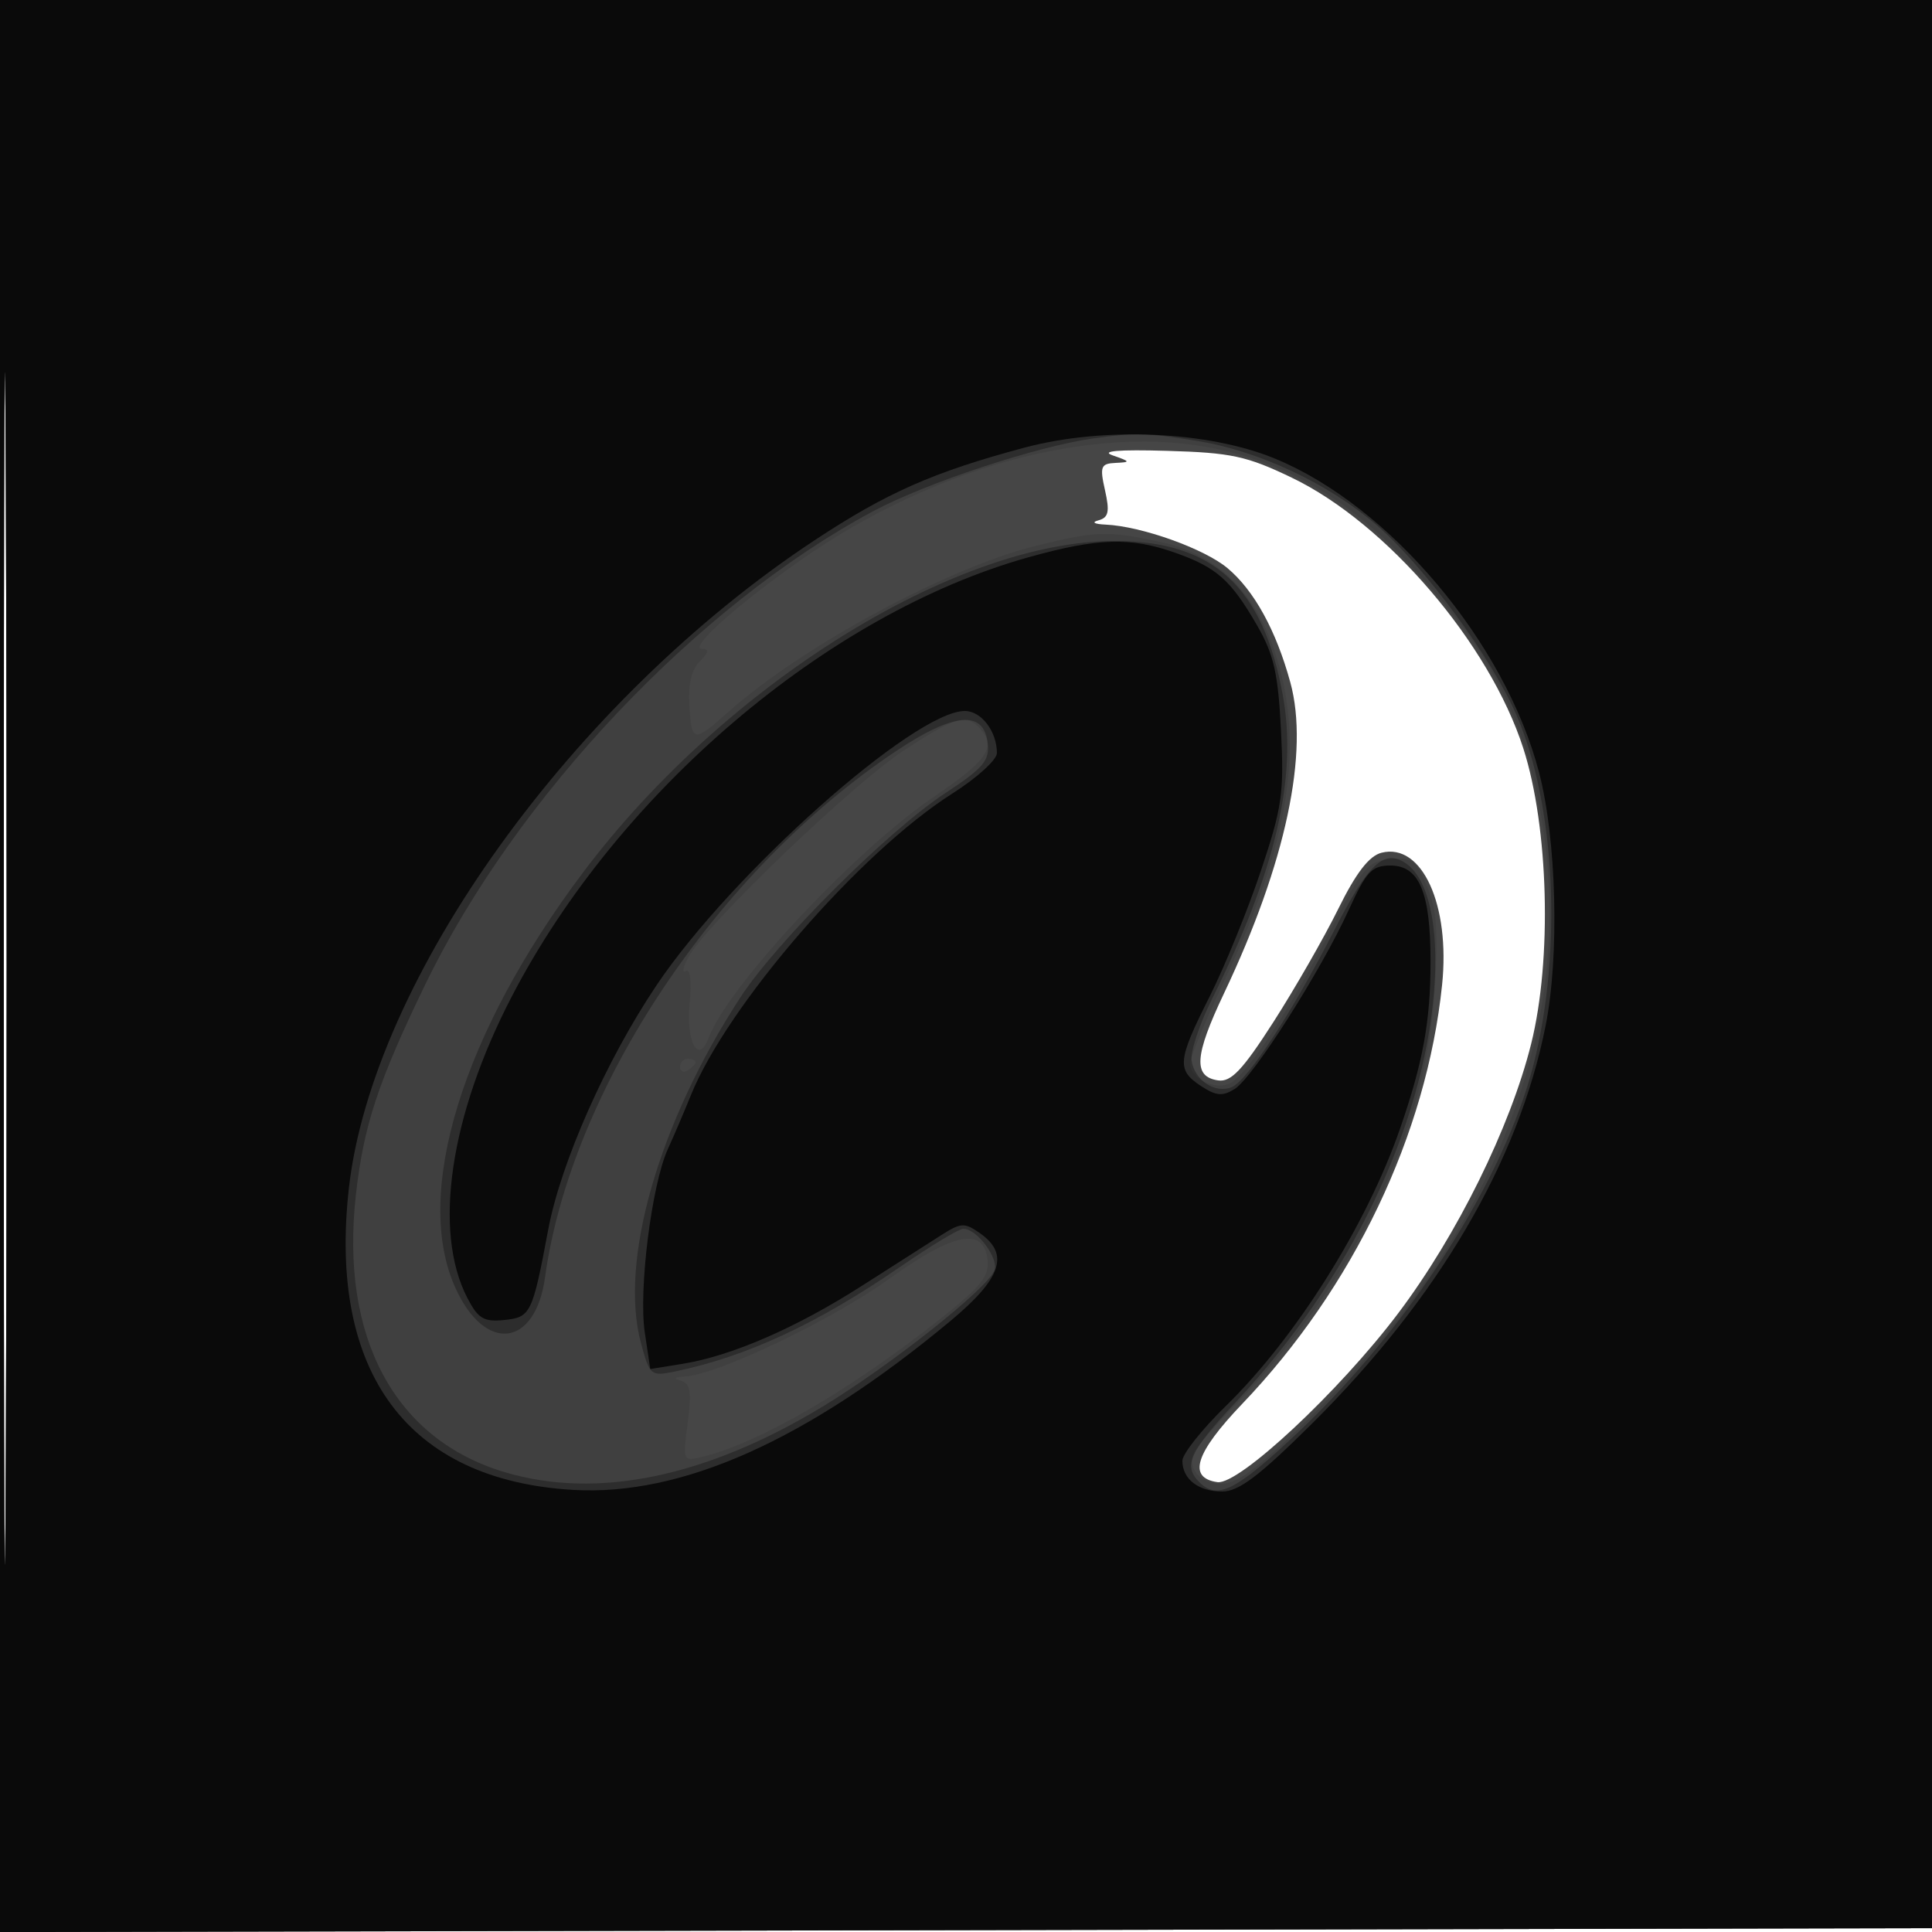 <svg xmlns="http://www.w3.org/2000/svg" width="250" height="250" version="1.1" fill="#000000"><path fill-opacity=".725" d="M 0 125.004 L 0 250.008 125.250 249.754 L 250.500 249.500 250.754 124.750 L 251.008 0 125.504 0 L 0 0 0 125.004 M 0.485 125.500 C 0.485 194.250, 0.604 222.228, 0.750 187.672 C 0.896 153.117, 0.896 96.867, 0.750 62.672 C 0.604 28.478, 0.485 56.750, 0.485 125.500 M 144 58.933 C 146.289 59.727, 146.319 59.809, 144.355 59.900 C 142.436 59.990, 142.292 60.362, 142.989 63.449 C 143.614 66.223, 143.447 66.983, 142.133 67.333 C 141.194 67.583, 141.592 67.817, 143.068 67.884 C 147.716 68.094, 155.852 71.005, 158.855 73.532 C 162.294 76.425, 165.115 81.555, 166.961 88.271 C 169.448 97.321, 166.391 111.672, 158.385 128.541 C 154.546 136.627, 154.365 139.334, 157.630 139.803 C 159.301 140.042, 160.791 138.466, 164.792 132.229 C 167.571 127.897, 171.335 121.330, 173.157 117.637 C 175.472 112.942, 177.163 110.746, 178.775 110.342 C 184.002 109.030, 187.681 117.076, 186.604 127.464 C 184.603 146.767, 175.138 166.597, 160.727 181.676 C 154.655 188.030, 153.643 191.230, 157.530 191.789 C 160.301 192.188, 173.327 180.022, 180.924 169.941 C 188.555 159.813, 195.439 145.863, 198.131 135.070 C 200.852 124.161, 200.399 107.055, 197.119 96.850 C 192.762 83.295, 179.449 67.723, 167.167 61.816 C 161.326 59.008, 159.323 58.577, 151 58.338 C 144.697 58.158, 142.341 58.358, 144 58.933" stroke="none" fill="#000000" fill-rule="evenodd"/><path fill-opacity=".087" d="M 0 125.004 L 0 250.008 125.250 249.754 L 250.500 249.500 250.754 124.750 L 251.008 0 125.504 0 L 0 0 0 125.004 M 0.485 125.500 C 0.485 194.250, 0.604 222.228, 0.750 187.672 C 0.896 153.117, 0.896 96.867, 0.750 62.672 C 0.604 28.478, 0.485 56.750, 0.485 125.500 M 134.500 58.660 C 124.806 60.733, 114.128 65.365, 105.309 71.323 C 96.598 77.207, 88.925 83.900, 90.821 83.959 C 91.806 83.990, 91.734 84.409, 90.538 85.604 C 89.450 86.693, 89.025 88.593, 89.217 91.508 C 89.517 96.074, 89.776 96.106, 94.224 92.143 C 103.758 83.648, 122.663 73.435, 134.064 70.621 C 141.841 68.700, 143.289 68.654, 150.067 70.108 C 157.341 71.668, 162.257 76.345, 164.924 84.242 C 168.900 96.014, 166.940 108.892, 158.436 126.884 C 155.996 132.045, 154 136.867, 154 137.599 C 154 139.802, 157.862 141.360, 159.648 139.877 C 162.312 137.666, 167.358 129.810, 172.085 120.516 C 176.284 112.261, 176.940 111.473, 179.859 111.185 C 182.719 110.902, 183.213 111.263, 184.651 114.685 C 185.912 117.685, 186.130 120.530, 185.670 128 C 184.534 146.435, 175.415 165.539, 160.133 181.500 C 157.499 184.250, 155.041 187.022, 154.669 187.660 C 153.433 189.782, 155.133 192, 157.996 192 C 160.140 192, 162.724 190.085, 169.250 183.661 C 192.354 160.919, 203.094 134.943, 199.967 109.367 C 198.103 94.122, 193.295 84.374, 181.637 72.212 C 168.771 58.789, 153.897 54.512, 134.500 58.660 M 116.864 97.176 C 110.256 101.512, 91.282 119.737, 89.067 123.875 C 88.370 125.176, 88.228 125.977, 88.750 125.654 C 89.323 125.301, 89.515 126.988, 89.235 129.904 C 88.758 134.866, 90.391 137.801, 91.689 134.313 C 94.161 127.669, 110.620 110.043, 120.812 103.126 C 127.670 98.471, 128.885 96.771, 126.989 94.487 C 125.141 92.260, 123.823 92.609, 116.864 97.176 M 88 138.059 C 88 138.641, 88.450 138.840, 89 138.500 C 89.550 138.160, 90 137.684, 90 137.441 C 90 137.198, 89.550 137, 89 137 C 88.450 137, 88 137.477, 88 138.059 M 115 165.527 C 107.611 170.836, 92.849 177.889, 88.650 178.116 C 87.261 178.191, 87.054 178.381, 88.066 178.654 C 89.337 178.996, 89.510 180.021, 88.987 184.103 C 88.344 189.117, 88.349 189.129, 90.921 188.503 C 98.268 186.713, 110.131 179.820, 121.796 170.564 C 126.932 166.488, 128.037 165.101, 127.796 163.034 C 127.292 158.714, 123.434 159.466, 115 165.527" stroke="none" fill="#000000" fill-rule="evenodd"/><path fill-opacity=".297" d="M 0 125.004 L 0 250.008 125.250 249.754 L 250.500 249.500 250.754 124.750 L 251.008 0 125.504 0 L 0 0 0 125.004 M 0.485 125.500 C 0.485 194.250, 0.604 222.228, 0.750 187.672 C 0.896 153.117, 0.896 96.867, 0.750 62.672 C 0.604 28.478, 0.485 56.750, 0.485 125.500 M 141.500 56.723 C 134.118 57.765, 119.862 62.478, 113 66.144 C 90.276 78.284, 66.724 103.188, 54.974 127.500 C 48.897 140.077, 47.056 145.666, 46.053 154.597 C 43.977 173.066, 51.070 186.271, 65.345 190.510 C 77.288 194.056, 91.399 191.136, 106.474 181.999 C 115.211 176.703, 127.780 166.737, 128.680 164.393 C 129.273 162.845, 126.410 159, 124.664 159 C 124.100 159, 120.457 161.192, 116.569 163.871 C 105.845 171.259, 96.589 175.563, 87.307 177.476 C 84.222 178.112, 84.074 177.987, 82.947 173.817 C 80.076 163.184, 85.231 145.272, 95.846 129 C 100.506 121.857, 114.910 107.508, 122.308 102.639 C 127.259 99.380, 128.070 98.425, 127.808 96.158 C 127.308 91.843, 123.457 92.180, 115.936 97.197 C 92.758 112.661, 73.881 140.960, 70.529 165.269 C 69.278 174.348, 62.780 175.133, 58.937 166.669 C 53.409 154.495, 59.782 133.735, 75.443 112.901 C 93.670 88.652, 123.583 70, 144.242 70 C 157.015 70, 163.446 75.915, 166.003 90.016 C 167.919 100.585, 165.057 112.814, 156.800 129.337 C 155.196 132.547, 154.022 136.101, 154.192 137.235 C 154.572 139.781, 157.180 141.528, 159.354 140.694 C 161.370 139.921, 167.190 131.046, 172.548 120.576 C 177.033 111.814, 179.006 109.889, 181.750 111.603 C 184.804 113.509, 186.241 119.756, 185.571 128.209 C 184.167 145.927, 174.654 165.676, 159.955 181.389 C 153.889 187.873, 153.069 189.669, 155.200 191.800 C 157.527 194.127, 159.915 192.924, 167.930 185.384 C 182.400 171.771, 194.707 152.532, 198.466 137.648 C 202.192 122.893, 201.254 104.054, 196.219 92.500 C 192.967 85.038, 184.339 73.316, 178.166 67.973 C 171.965 62.606, 162.931 58.356, 154.981 57.067 C 148.416 56.001, 146.888 55.963, 141.500 56.723" stroke="none" fill="#000000" fill-rule="evenodd"/><path fill-opacity=".778" d="M 0 125.004 L 0 250.008 125.250 249.754 L 250.500 249.500 250.754 124.750 L 251.008 0 125.504 0 L 0 0 0 125.004 M 0.485 125.500 C 0.485 194.250, 0.604 222.228, 0.750 187.672 C 0.896 153.117, 0.896 96.867, 0.750 62.672 C 0.604 28.478, 0.485 56.750, 0.485 125.500 M 132.500 57.940 C 120.778 61.083, 114.704 63.767, 105.404 69.911 C 74.124 90.574, 48.172 126.697, 45.140 153.790 C 42.471 177.654, 52.783 191.527, 74.130 192.791 C 88.205 193.625, 104.446 186.361, 122.961 170.953 C 129.608 165.421, 130.669 162.282, 126.807 159.577 C 124.820 158.185, 124.358 158.204, 121.884 159.771 C 120.383 160.722, 115.718 163.700, 111.519 166.390 C 103.060 171.807, 94.675 175.454, 88.323 176.478 L 84.145 177.151 83.437 172.431 C 82.611 166.922, 84.327 153.275, 86.423 148.683 C 87.221 146.932, 88.553 143.818, 89.382 141.761 C 94.078 130.109, 111.263 110.275, 123.250 102.672 C 126.412 100.666, 129 98.315, 129 97.447 C 129 94.645, 126.985 92, 124.849 92 C 118.320 92, 94.643 113.066, 84.950 127.500 C 78.439 137.195, 72.561 150.456, 70.939 159.106 C 68.893 170.018, 68.674 170.467, 65.229 170.809 C 62.597 171.070, 61.858 170.625, 60.472 167.947 C 56.005 159.307, 58.198 144.409, 66.211 128.971 C 79.969 102.463, 107.114 79.378, 133.064 72.117 C 142.046 69.603, 146.253 69.472, 152.075 71.526 C 157.425 73.414, 159.281 75.060, 162.654 80.907 C 164.832 84.683, 165.385 87.106, 165.761 94.526 C 166.173 102.641, 165.908 104.478, 163.141 112.737 C 161.449 117.789, 158.475 125.079, 156.532 128.937 C 152.349 137.243, 152.233 138.451, 155.417 140.537 C 157.372 141.819, 158.205 141.889, 159.779 140.906 C 162.146 139.428, 170.922 125.645, 174.524 117.750 C 176.796 112.768, 177.516 112, 179.913 112 C 183.663 112, 185.111 115.466, 185.111 124.440 C 185.111 132.137, 184.145 137.434, 181.174 146.022 C 176.857 158.504, 167.717 173.054, 158.595 181.966 C 155.518 184.972, 153 188.145, 153 189.016 C 153 191.400, 155.073 193, 158.161 193 C 160.294 193, 162.929 191.009, 169.739 184.250 C 186.103 168.010, 196.498 150.312, 200.001 132.730 C 201.806 123.666, 201.418 108.629, 199.154 99.950 C 194.781 83.189, 179.898 65.497, 165 59.351 C 156.324 55.772, 142.776 55.184, 132.500 57.940" stroke="none" fill="#000000" fill-rule="evenodd"/></svg>